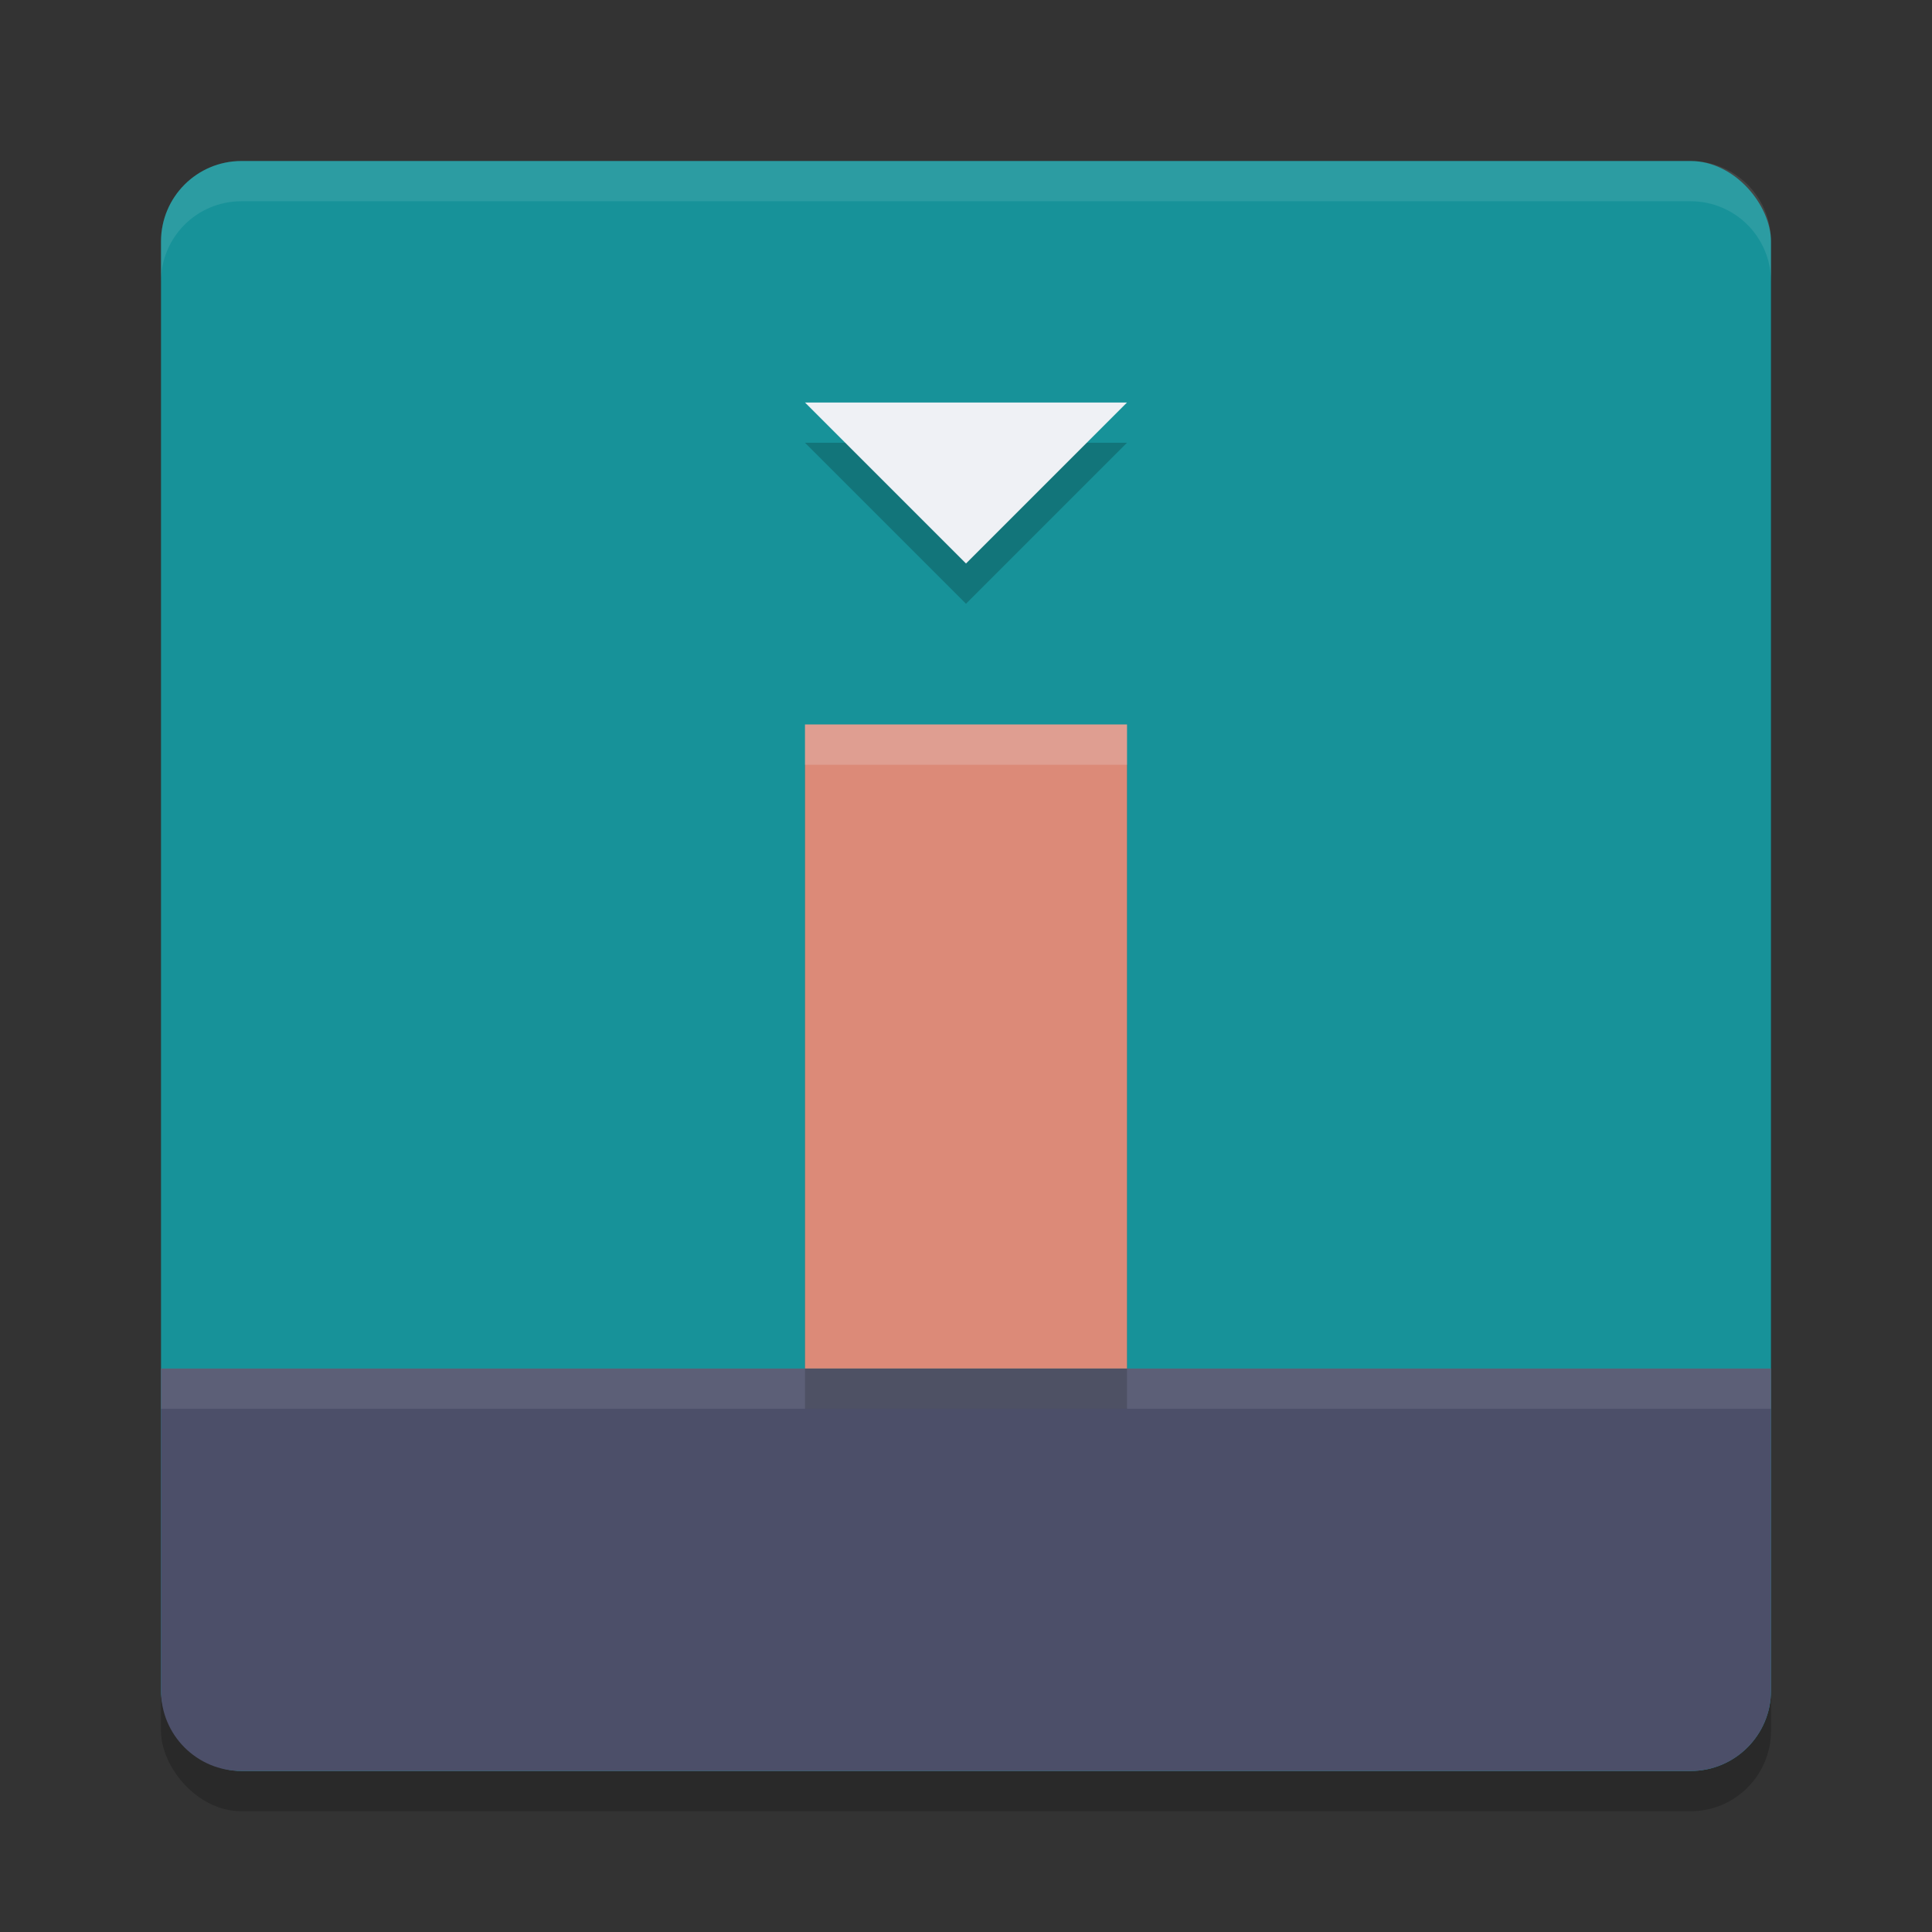 <svg width="24" height="24" version="1.1" xmlns="http://www.w3.org/2000/svg">
 <rect width="100%" height="100%" fill="#333333" stroke="none"/>
 <g transform="translate(1,1)">
  <rect x="1" y="1.5" width="20" height="20" rx="1" ry="1" style="opacity:.2"/>
  <rect x="1" y="1" width="20" height="20" rx="1" ry="1" style="fill:#179299"/>
  <path d="m1 16v4c0 0.554 0.446 1 1 1h18c0.554 0 1-0.446 1-1v-4z" style="fill:#4c4f69"/>
  <rect x="9" y="8.5" width="4" height="8" style="opacity:.2"/>
  <rect x="9" y="8" width="4" height="8" style="fill:#dc8a78"/>
  <path d="m11 6.5 2-2h-4z" style="opacity:.2"/>
  <path d="m11 6 2-2h-4z" style="fill:#eff1f5"/>
  <path d="m1 16v0.5h20v-0.5z" style="fill:#eff1f5;opacity:.1"/>
  <path d="m2 1c-0.554 0-1 0.446-1 1v0.5c0-0.554 0.446-1 1-1h18c0.554 0 1 0.446 1 1v-0.5c0-0.554-0.446-1-1-1z" style="fill:#eff1f5;opacity:.1"/>
  <path d="m9 8v0.5h4v-0.5z" style="fill:#eff1f5;opacity:.2"/>
 </g>
</svg>
